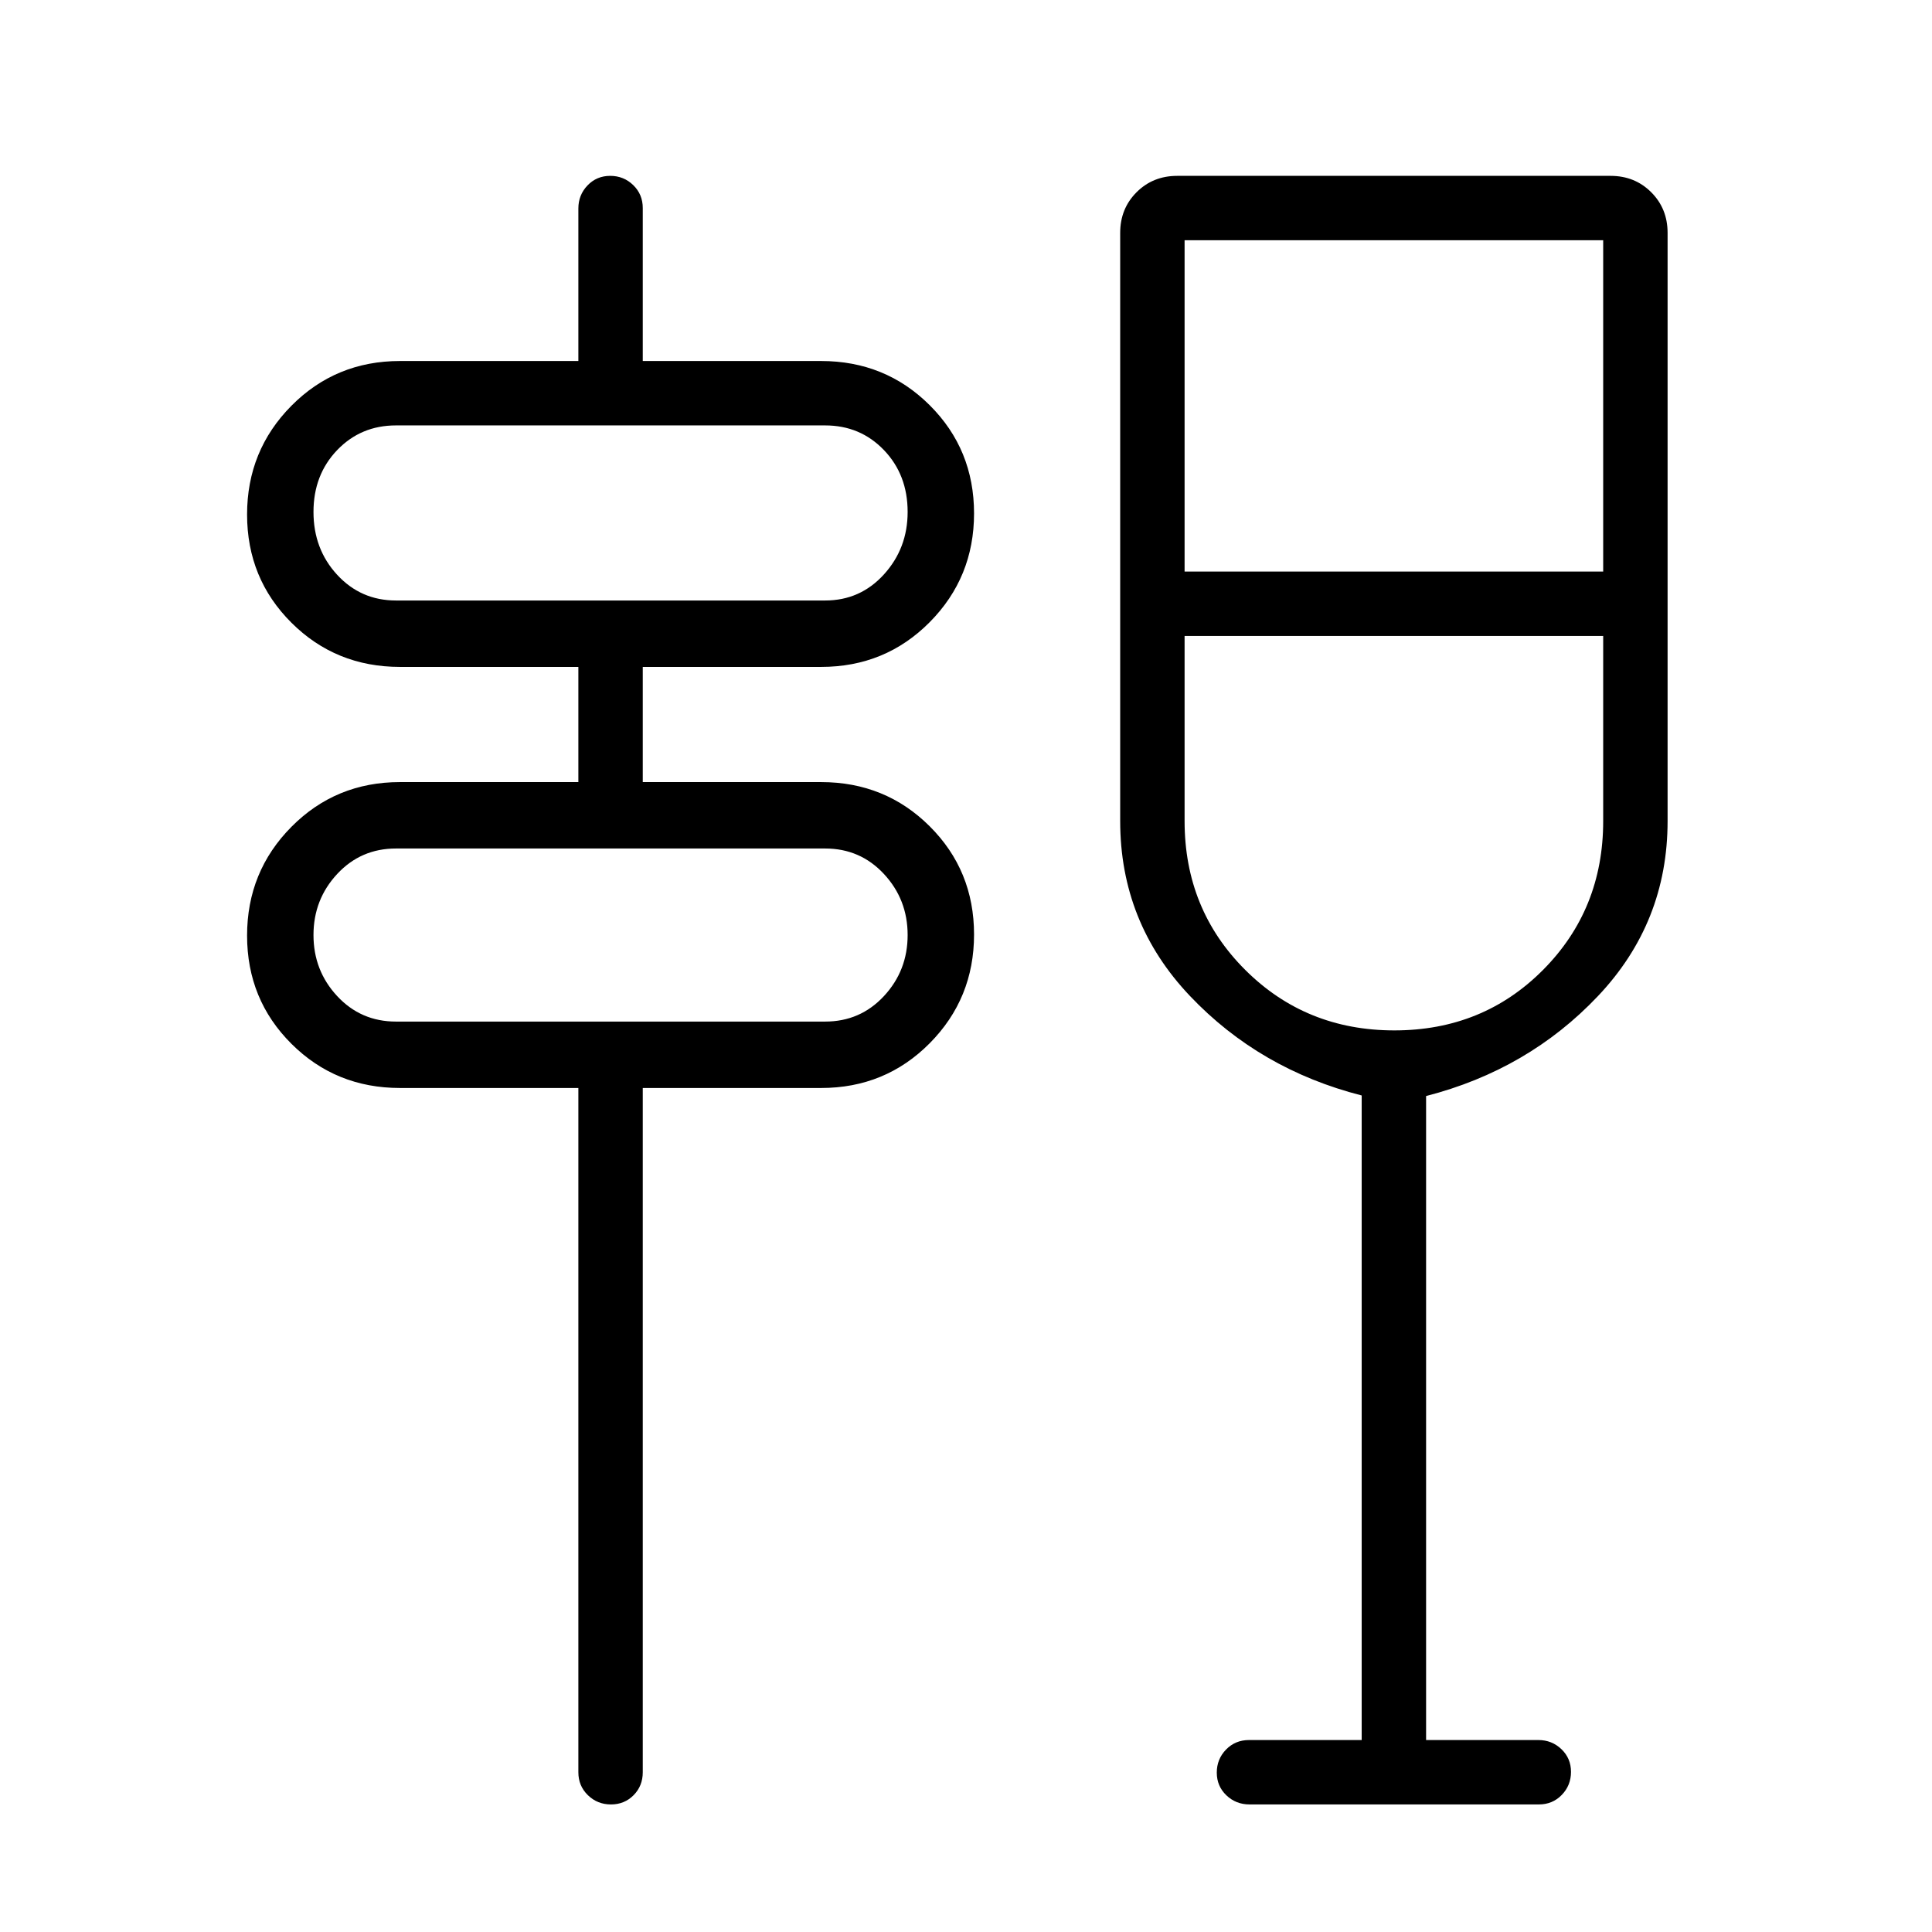 <svg xmlns="http://www.w3.org/2000/svg" height="20" viewBox="0 -960 960 960" width="20"><path d="M303.568-63.385q-6.722 0-11.453-4.6-4.731-4.6-4.731-11.4v-339.999h-88.615q-31.92 0-53.96-21.962-22.04-21.963-22.04-53.77 0-31.807 22.04-54.038 22.04-22.231 53.96-22.231h88.615v-57.23h-88.615q-31.92 0-53.96-21.963-22.04-21.962-22.04-53.769t22.04-54.038q22.04-22.231 53.96-22.231h88.615v-75.789q0-6.71 4.548-11.46 4.547-4.75 11.269-4.75t11.453 4.6q4.731 4.6 4.731 11.4v75.999H408q31.92 0 53.96 21.963Q484-736.691 484-704.884t-22.04 54.038q-22.04 22.231-53.96 22.231h-88.615v57.23H408q31.92 0 53.96 21.963Q484-527.46 484-495.653t-22.04 54.038q-22.04 22.231-53.96 22.231h-88.615v340q0 6.8-4.548 11.4-4.547 4.6-11.269 4.6Zm-106.799-389H410q17.461 0 29.231-12.669Q451-477.723 451-495.385q0-17.661-11.769-30.33-11.77-12.669-29.231-12.669H196.769q-17.461 0-29.231 12.669-11.769 12.669-11.769 30.33 0 17.662 11.769 30.331 11.77 12.669 29.231 12.669Zm0-209.231H410q17.461 0 29.231-12.969Q451-687.554 451-705.615q0-18.462-11.769-30.731-11.77-12.269-29.231-12.269H196.769q-17.461 0-29.231 12.269-11.769 12.269-11.769 30.731 0 18.461 11.769 31.23 11.77 12.769 29.231 12.769ZM676.615-95.385v-320.28q-50.692-12.95-85.346-49.459-34.654-36.508-34.654-86.876v-292.308q0-12.031 8.139-20.169 8.138-8.138 20.169-8.138h215.385q12.031 0 20.169 8.138 8.139 8.138 8.139 20.169V-552q0 50.44-34.654 87.003-34.654 36.564-85.346 49.612v320h55.789q6.711 0 11.461 4.547 4.75 4.548 4.75 11.27 0 6.722-4.585 11.453-4.584 4.73-11.36 4.73H620.892q-6.777 0-11.527-4.547-4.75-4.547-4.75-11.27 0-6.721 4.6-11.452 4.6-4.73 11.4-4.73h56ZM692.863-448q43.983 0 73.868-30.06 29.884-30.059 29.884-73.94v-92H588.616v92q0 43.881 30.132 73.94Q648.88-448 692.863-448ZM588.616-676h207.999v-164.615H588.616V-676ZM155.769-452.385v-85.999 85.999Zm0-209.231V-748.615-661.616ZM692.615-644Z"/></svg>
